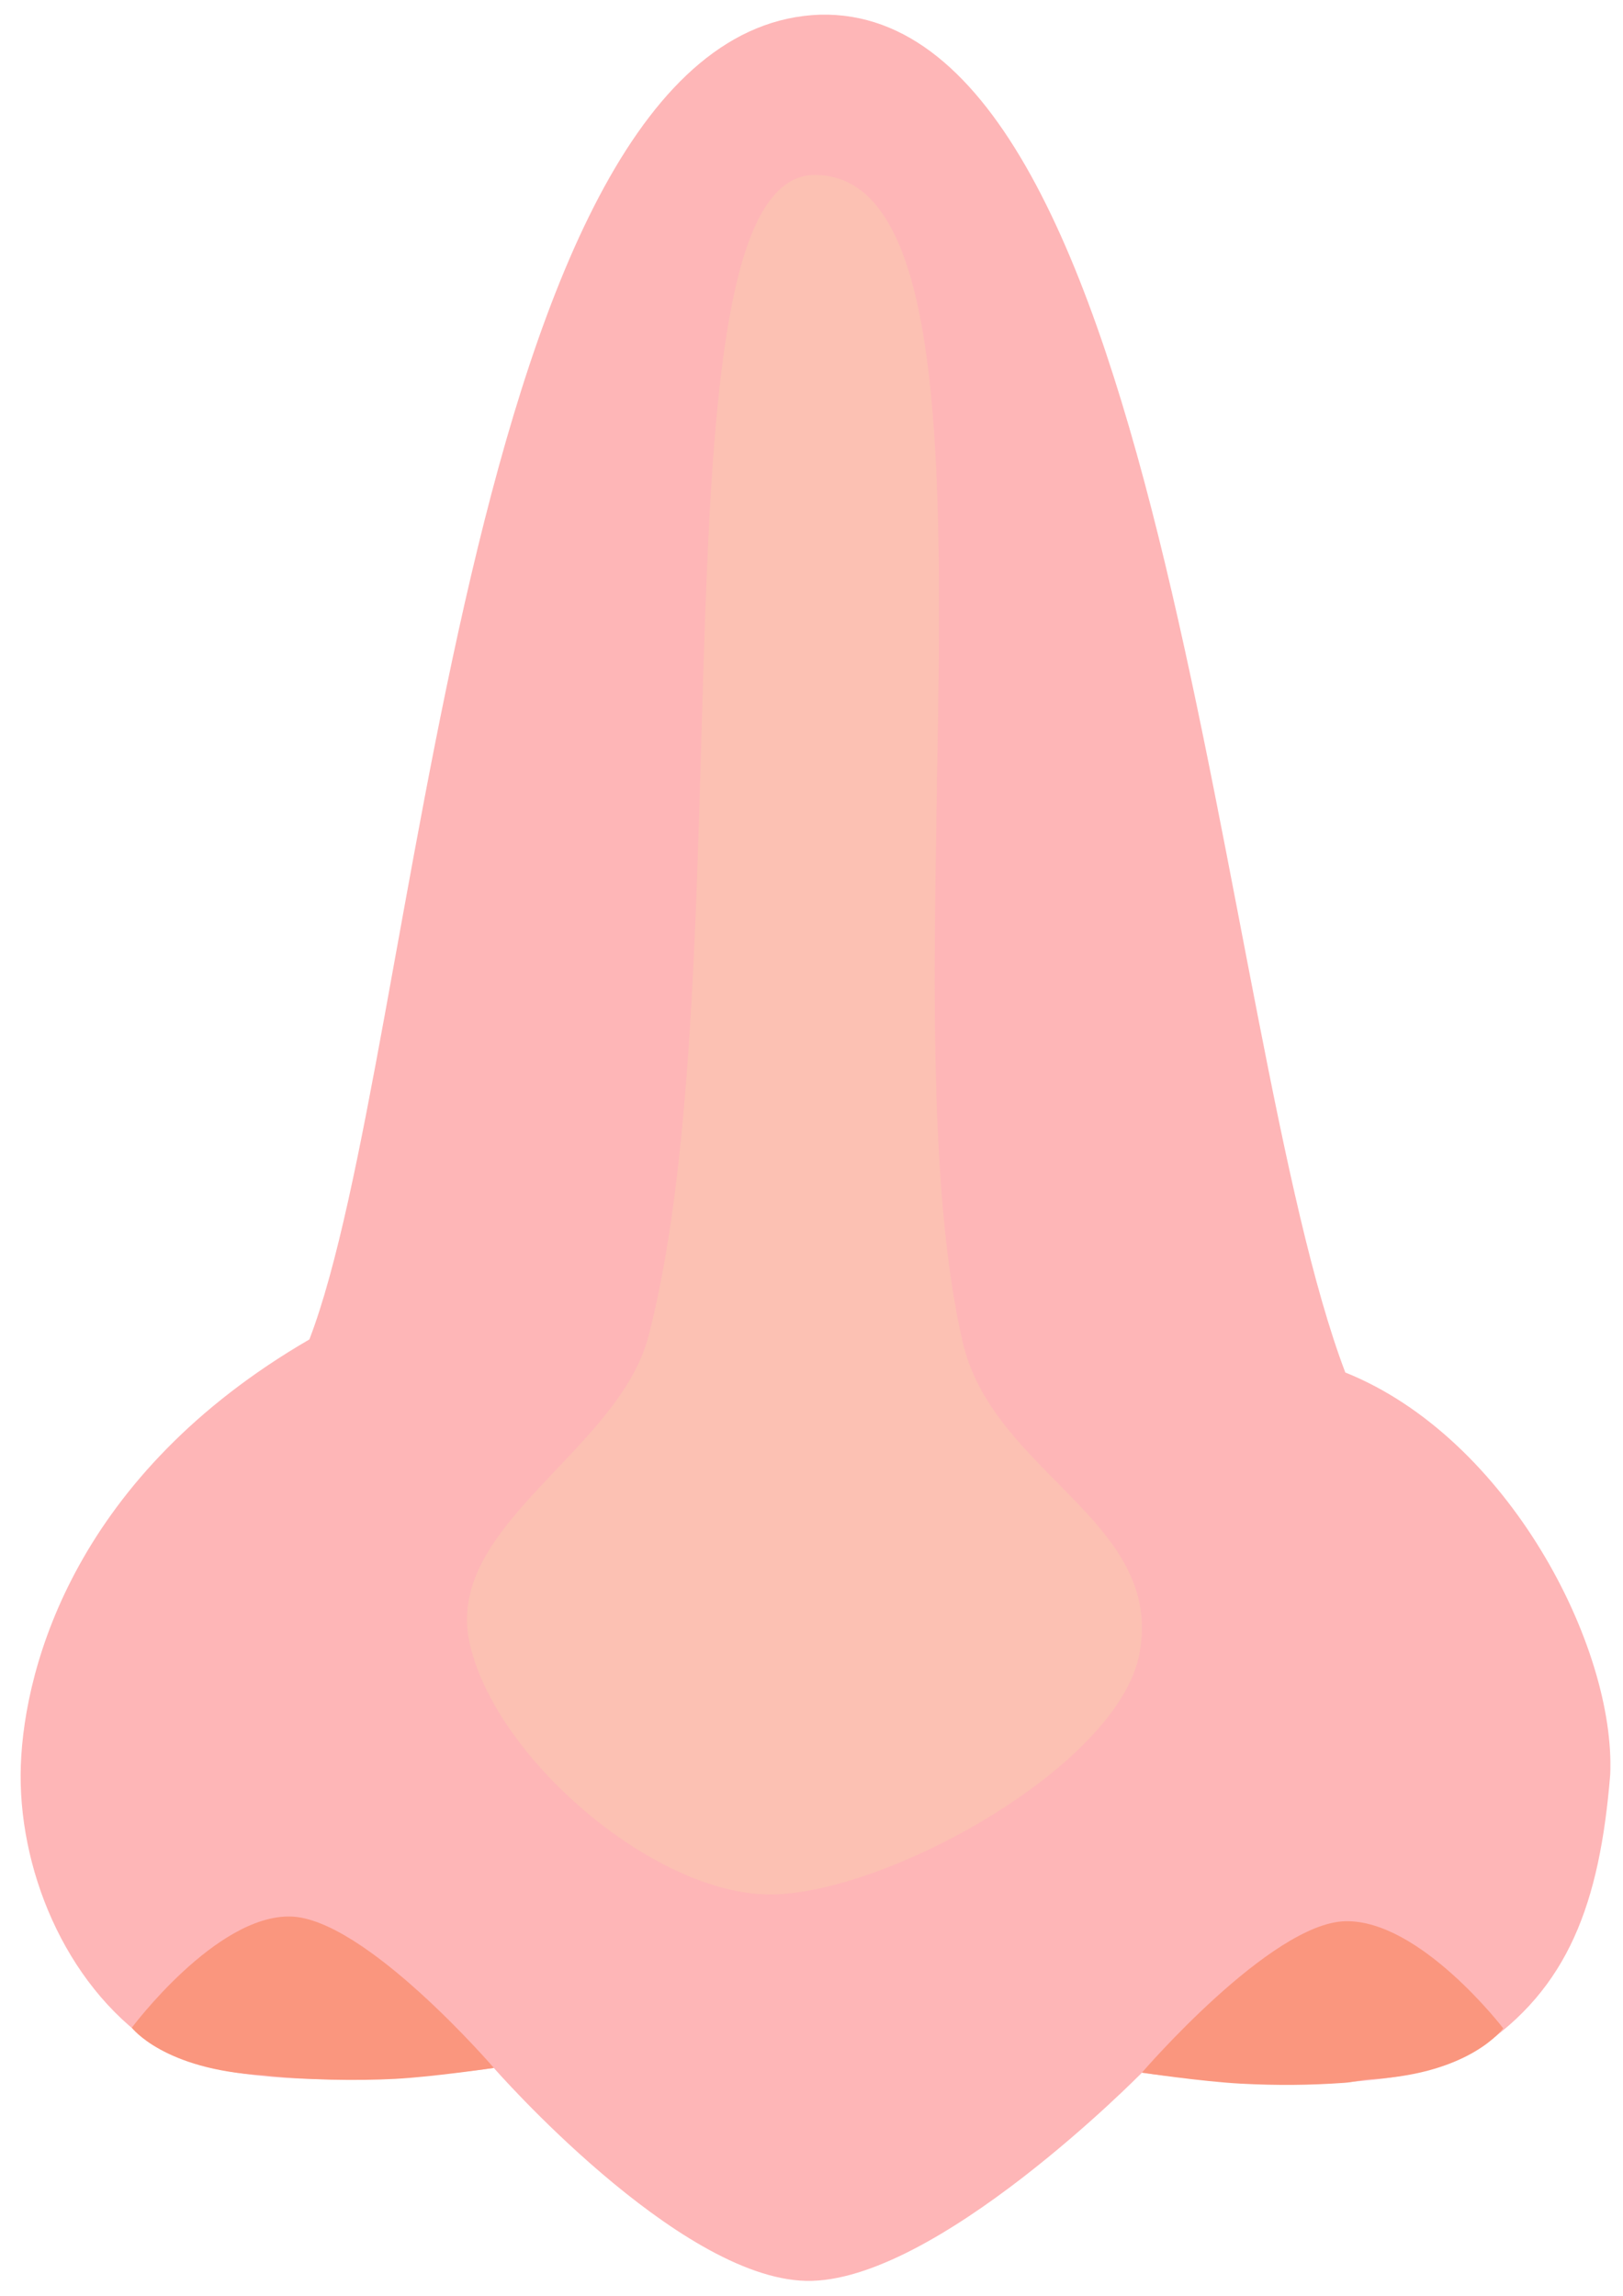 <?xml version="1.0" encoding="UTF-8" standalone="no"?>
<!-- Created with Inkscape (http://www.inkscape.org/) -->

<svg
   xmlns:dc="http://purl.org/dc/elements/1.1/"
   xmlns:cc="http://creativecommons.org/ns#"
   xmlns:rdf="http://www.w3.org/1999/02/22-rdf-syntax-ns#"
   xmlns:svg="http://www.w3.org/2000/svg"
   xmlns="http://www.w3.org/2000/svg"
   xmlns:sodipodi="http://sodipodi.sourceforge.net/DTD/sodipodi-0.dtd"
   xmlns:inkscape="http://www.inkscape.org/namespaces/inkscape"
   width="210mm"
   height="297mm"
   viewBox="0 0 210 297"
   version="1.1"
   id="svg8"
   inkscape:export-filename="/home/popaii/Documents/shakeyourbody/port/arts/nose.png"
   inkscape:export-xdpi="96"
   inkscape:export-ydpi="96"
   inkscape:version="0.92.5 (2060ec1f9f, 2020-04-08)"
   sodipodi:docname="nose.svg">
  <defs
     id="defs2" />
  <sodipodi:namedview
     id="base"
     pagecolor="#ffffff"
     bordercolor="#666666"
     borderopacity="1.0"
     inkscape:pageopacity="0.0"
     inkscape:pageshadow="2"
     inkscape:zoom="0.30669178"
     inkscape:cx="-244.22255"
     inkscape:cy="1025.4818"
     inkscape:document-units="mm"
     inkscape:current-layer="layer1"
     showgrid="false"
     showguides="true"
     inkscape:guide-bbox="true"
     inkscape:window-width="1920"
     inkscape:window-height="1016"
     inkscape:window-x="0"
     inkscape:window-y="27"
     inkscape:window-maximized="1" />
  <g
     inkscape:label="Layer 1"
     inkscape:groupmode="layer"
     id="layer1">
    <g
       id="g4633"
       transform="matrix(6.477,0,0,6.477,-105.64,-200.23)">
      <path
         sodipodi:nodetypes="cccczczczzc"
         inkscape:connector-curvature="0"
         id="path3748"
         d="m 22.491,57.665 c 2.186,-5.679 3.034,-26.218 10.205,-26.458 6.959,-0.157 7.91,20.336 10.489,27.12 3.253,1.304 5.404,5.48 5.292,8.032 -0.209,2.559 -0.831,4.28 -2.646,5.481 -1.815,1.2 -6.709,0.472 -6.709,0.472 0,0 -4.136,4.214 -6.709,4.158 -2.573,-0.056 -6.237,-4.252 -6.237,-4.252 0,0 -5.015,0.747 -6.804,-0.472 -1.789,-1.22 -2.718,-3.557 -2.646,-5.575 0.073,-2.018 1.121,-5.809 5.764,-8.504 z"
         style="fill:#feb6b7;fill-opacity:1;stroke:none;stroke-width:0.265px;stroke-linecap:butt;stroke-linejoin:miter;stroke-opacity:1" />
      <path
         sodipodi:nodetypes="czcsssc"
         inkscape:connector-curvature="0"
         id="path3750-3"
         d="m 39.122,72.311 c 0,0 2.573,-2.99 4.063,-3.024 1.49,-0.034 3.154,2.138 3.154,2.138 0,0 -0.644,0.906 -2.619,1.015 -0.225,0.013 -0.362,0.062 -0.56,0.075 -0.689,0.048 -1.325,0.055 -2.065,0.016 -0.792,-0.043 -1.973,-0.22 -1.973,-0.22 z"
         style="fill:#fa967e;fill-opacity:1;stroke:none;stroke-width:0.265px;stroke-linecap:butt;stroke-linejoin:miter;stroke-opacity:1" />
      <path
         sodipodi:nodetypes="sssssss"
         inkscape:connector-curvature="0"
         id="path3778"
         d="m 32.607,34.408 c -3.366,-0.052 -1.413,15.783 -3.341,23.19 -0.6,2.306 -4.078,3.785 -3.578,6.115 0.488,2.279 3.653,5.023 5.984,5.039 2.3,0.016 6.976,-2.551 7.401,-4.811 0.498,-2.645 -2.921,-3.595 -3.53,-6.216 -1.675,-7.206 1.385,-23.251 -2.936,-23.317 z"
         style="fill:#fcc1b3;fill-opacity:1;stroke:none;stroke-width:0.265px;stroke-linecap:butt;stroke-linejoin:miter;stroke-opacity:1" />
      <path
         sodipodi:nodetypes="czccccc"
         inkscape:connector-curvature="0"
         id="path3750-3-7"
         d="m 26.176,72.217 c 0,0 -2.573,-2.99 -4.063,-3.024 -1.49,-0.034 -3.17,2.221 -3.17,2.221 0,0 0.636,0.839 2.611,0.948 0.886,0.1 1.873,0.114 2.65,0.074 0.792,-0.043 1.973,-0.22 1.973,-0.22 z"
         style="fill:#fa967e;fill-opacity:1;stroke:none;stroke-width:0.265px;stroke-linecap:butt;stroke-linejoin:miter;stroke-opacity:1" />
    </g>
  </g>
</svg>
